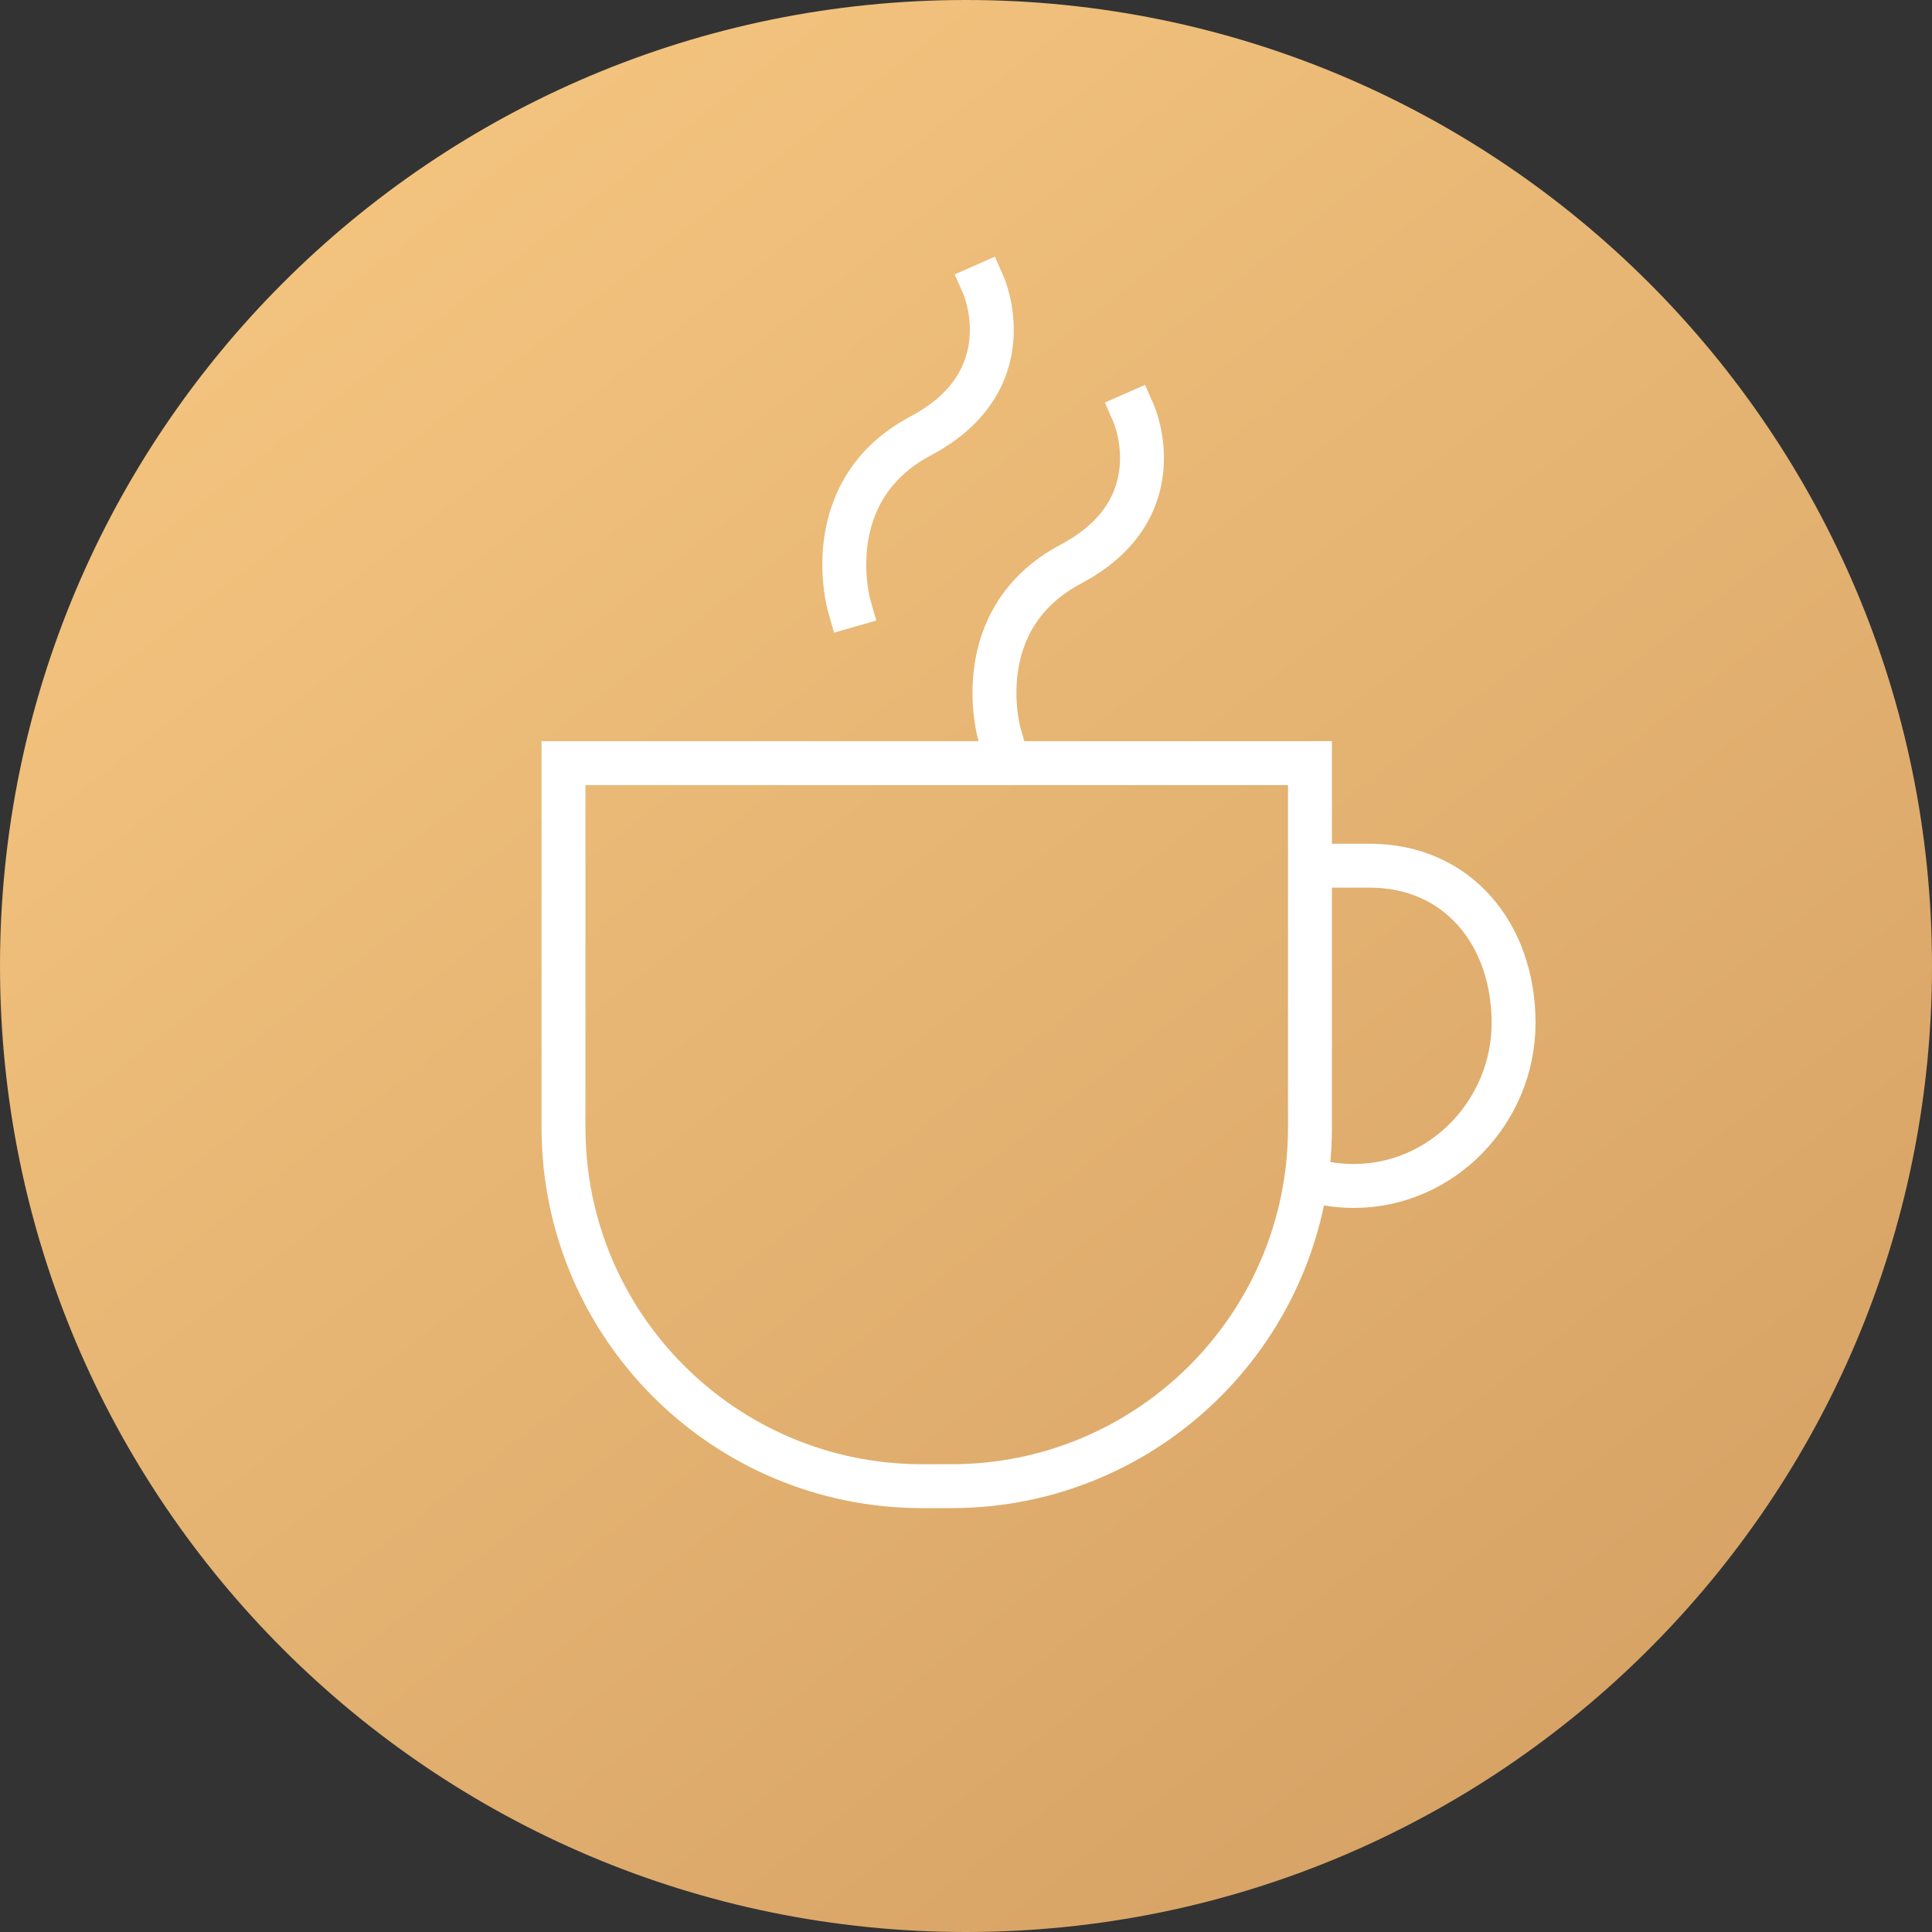 <svg width="66" height="66" viewBox="0 0 66 66" fill="none" xmlns="http://www.w3.org/2000/svg">
<rect x="0" y="0" width="66" height="66" fill="#333333" stroke="none"/>
<path d="M33 66C51.225 66 66 51.225 66 33C66 14.775 51.225 0 33 0C14.775 0 0 14.775 0 33C0 51.225 14.775 66 33 66Z" fill="url(#paint0_linear)"/>
<path d="M19.25 26.07H44.75V38.52C44.75 45.285 39.266 50.77 32.5 50.77H31.5C24.735 50.77 19.25 45.285 19.25 38.52V26.07Z" stroke="white" stroke-width="1.5"/>
<path d="M45.206 40.415C45.544 40.48 45.892 40.514 46.248 40.514C49.27 40.514 51.706 37.968 51.706 34.947C51.706 31.925 49.807 29.573 46.785 29.573L45.206 29.573" stroke="white" stroke-width="1.5"/>
<path d="M29.008 20.684C29.008 20.684 27.891 16.779 31.457 14.888C35.024 12.996 33.602 9.758 33.602 9.758" stroke="white" stroke-width="1.5" stroke-linecap="square" stroke-linejoin="round"/>
<path d="M34.138 25.063C34.138 25.063 33.021 21.158 36.587 19.267C40.154 17.375 38.732 14.137 38.732 14.137" stroke="white" stroke-width="1.5" stroke-linecap="square" stroke-linejoin="round"/>
<defs>
<linearGradient id="paint0_linear" x1="-28.058" y1="28.577" x2="29.095" y2="102.386" gradientUnits="userSpaceOnUse">
<stop stop-color="#F6C781"/>
<stop offset="1" stop-color="#CF9A5F"/>
</linearGradient>
</defs>
</svg>

